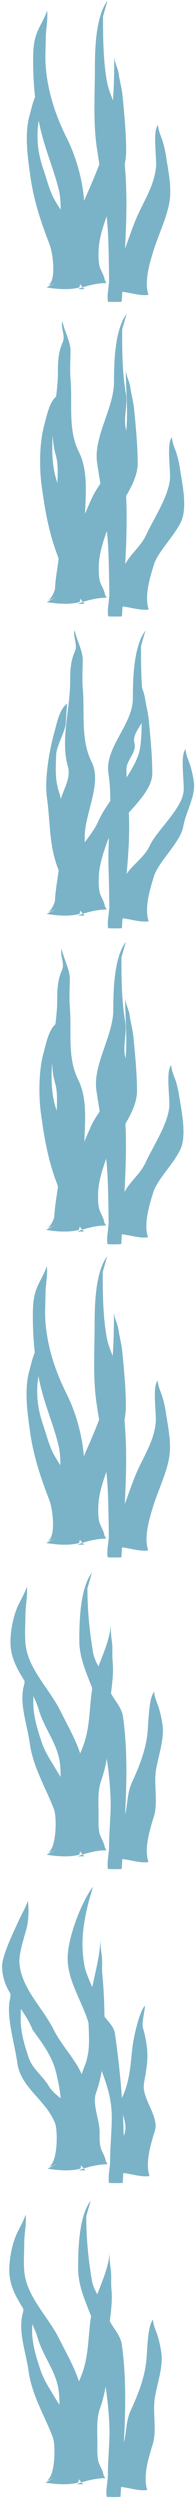 <?xml version="1.0" encoding="UTF-8" standalone="no"?>
<!-- Generator: Adobe Illustrator 18.0.0, SVG Export Plug-In . SVG Version: 6.00 Build 0)  -->

<svg
   version="1.1"
   id="Layer_1"
   x="0px"
   y="0px"
   viewBox="0 0 174.607 2236.319"
   enable-background="new 0 0 1400 980"
   xml:space="preserve"
   sodipodi:docname="seaweed_back.svg"
   inkscape:export-filename="seabed_mod.svg"
   inkscape:export-xdpi="96"
   inkscape:export-ydpi="96"
   inkscape:version="1.3 (0e150ed6c4, 2023-07-21)"
   width="174.607"
   height="2236.319"
   xmlns:inkscape="http://www.inkscape.org/namespaces/inkscape"
   xmlns:sodipodi="http://sodipodi.sourceforge.net/DTD/sodipodi-0.dtd"
   xmlns="http://www.w3.org/2000/svg"
   xmlns:svg="http://www.w3.org/2000/svg"><defs
   id="defs743" /><sodipodi:namedview
   id="namedview743"
   pagecolor="#ffffff"
   bordercolor="#000000"
   borderopacity="0.25"
   inkscape:showpageshadow="2"
   inkscape:pageopacity="0.0"
   inkscape:pagecheckerboard="0"
   inkscape:deskcolor="#d1d1d1"
   inkscape:zoom="0.5"
   inkscape:cx="48"
   inkscape:cy="6"
   inkscape:window-width="1920"
   inkscape:window-height="1024"
   inkscape:window-x="0"
   inkscape:window-y="32"
   inkscape:window-maximized="1"
   inkscape:current-layer="layer1"
   showgrid="true"><inkscape:grid
     id="grid1"
     units="px"
     originx="34"
     originy="296.839"
     spacingx="1"
     spacingy="1"
     empcolor="#0099e5"
     empopacity="0.302"
     color="#0099e5"
     opacity="0.149"
     empspacing="5"
     dotted="false"
     gridanglex="30"
     gridanglez="30"
     visible="true" /></sodipodi:namedview>&#10;&#10;<g
   inkscape:groupmode="layer"
   id="layer1"
   inkscape:label="seaweed_sprite"
   transform="translate(30.415,297.838)"><g
     inkscape:groupmode="layer"
     id="g38"
     inkscape:label="frame_8"
     transform="translate(-11.078,1487.104)"><path
       fill="#0d7444"
       d="m 89.749,312.368 c -1.4,-10.2 -10.851,-17.275 -13.251,-27.075 -2.4,-10.1 -11.803,-19.7 -13.503,-30.1 -3.3,-19.4 -5.09,-38 -5.09,-57.7 l 4,-14 c -10.5,13.9 -11.3,42.5 -11.3,60.7 0,23.7 14.779,42.507 18.279,65.907 4.2,27.4 8.877,48.907 9.777,76.707 0.4,11.7 -1.513,30.061 -1.413,41.861 0,6.7 -2.1,13.5 -1,19.9 4,0.2 8.2,0.2 12.3,0 2.6,-44.2 7.4,-91.9 1.2,-136.2 z"
       id="path34"
       sodipodi:nodetypes="cccccscccccc"
       style="fill:#7ab3c7;fill-opacity:1" /><path
       fill="#0d7444"
       d="m 46.249,386.568 c -5,-10.1 -11.4,-18.3 -17.1,-28 -5.1,-8.6 -9.086,-14.253 -12.286,-23.653 -4.1,-12.1 -7.916,-24.879 -7.416,-37.579 0.3,-7 -1.892,-13.477 -0.692,-20.377 0.4,-2.1 -5.016,-19.223 -4.216,-19.723 -7.3,4.6 -1.249,19.234 -3.449,26.934 -4.5,16.2 2.74,34.687 5.04,51.287 3.1,22.3 13.722,38.776 21.822,59.776 2.5,6.4 2.497,34.335 -5.303,38.735 l 2.7,-0.7 c 7.7,-3.8 19.1,-9.7 27.9,-10.1 0.7,-12.2 -1.8,-26 -7,-36.6 z"
       id="path35"
       sodipodi:nodetypes="ccccccccccccc"
       style="fill:#7ab3c7;fill-opacity:1" /><path
       fill="#89ba4b"
       d="m 55.249,437.268 c -10.2,-9 -11.1,-28.2 -10.7,-40.7 0.6,-17.7 0.949,-37.79 7.849,-53.79 8.1,-18.8 6.672,-34.932 9.772,-55.732 2.9,-19.8 16.616,-39.211 16.616,-59.411 -0.3,5.1 0.242,12.273 1.042,17.673 0.9,6.4 -0.052,10.67 0.648,17.57 1.5,16 -2.816,30.232 -2.716,46.632 0.1,21 -0.682,40.645 -7.682,60.345 -3.5,9.9 -2.03,22.913 -2.23,33.613 -0.1,4.3 -0.1,8.4 0.7,12.5 0.8,4.1 4.5,9.1 4.8,13.2 0,-0.2 1.6,2.7 1.6,2.7 -8.2,-0.1 -18.3,2.4 -25.8,5.4 z"
       id="path36"
       sodipodi:nodetypes="ccccccccccscccc"
       style="fill:#7ab3c7;fill-opacity:1" /><path
       fill="#659540"
       d="m 55.249,367.068 c 0,-21.2 -12.116,-40.952 -21.716,-60.152 -10,-20 -29.254,-37.62 -31.154,-60.42 -0.7,-8.3 0,-17.1 0,-25.4 0,-7.6 2.2,-17.9 1.2,-25 -1.9,6.1 -5.5,11.8 -8.2,17.8 -4,8.9 -6.413,22.148 -6.413,31.748 0,24.3 18.656,37.414 25.456,60.814 4.2,14.5 14.125,27.01 17.725,41.61 2.7,11 1.6,24.5 1.1,35.9 -0.8,15.7 -5.4,32.1 -4.7,47.8 l -7.3,4 c 9.6,1.6 20.6,2.4 29.4,0 5.9,-21.9 4.6,-45.9 4.6,-68.7 z"
       id="path37"
       sodipodi:nodetypes="sscsccsccccccs"
       style="fill:#7ab3c7;fill-opacity:1" /><path
       fill="#89ba4b"
       d="m 125.069,319.246 c -0.7,-5.1 -1.8,-9.9 -3.2,-14.6 -1.3,-4.2 -4.2,-10.1 -4.1,-14.6 -5.2,4.8 -5.225,29.355 -6.125,37.155 -1.8,15.9 -7.487,30.013 -13.887,43.913 -5.3,11.6 -3.207,22.555 -7.907,34.155 -2.6,6.5 -4.5,12.9 -6.2,19.6 -1,3.9 -1.2,13.2 -2.5,14.9 h 8.7 c 7,0.8 15.8,3.8 22.7,2.6 -4.1,-11.9 1.2,-29 4.7,-40.2 4.2,-13.5 -0.231,-28.923 2.169,-42.923 2.3,-13 7.551,-27.7 5.651,-40 z"
       id="path38"
       sodipodi:nodetypes="ccccccccccccc"
       style="fill:#7ab3c7;fill-opacity:1" /><rect
       style="fill:none;stroke:#a45618;stroke-width:0;stroke-dasharray:none"
       id="rect1-5-2-4-4-4-7-8"
       width="174.607"
       height="270.63"
       x="-19.336"
       y="180.747" /></g><g
     inkscape:groupmode="layer"
     id="g33"
     inkscape:label="frame_7"
     transform="translate(-9.057,1206.3)"><path
       fill="#0d7444"
       d="m 81.721,315.749 c -1.4,-10.2 -10.851,-13.894 -13.251,-23.694 -2.4,-10.1 -12.648,-28.151 -14.348,-38.551 -3.3,-19.4 -1.287,-35.465 3.783,-56.01 l 4,-14 c -10.5,13.9 -22.709,45.88 -22.709,64.08 0,23.7 17.314,43.775 20.814,67.175 4.2,27.4 17.751,44.259 18.651,72.059 0.4,11.7 -1.513,30.061 -1.413,41.861 0,6.7 -2.1,13.5 -1,19.9 4,0.2 8.2,0.2 12.3,0 2.6,-44.2 -0.628,-88.52 -6.828,-132.82 z"
       id="path29"
       sodipodi:nodetypes="cccccscccccc"
       style="fill:#7ab3c7;fill-opacity:1" /><path
       fill="#0d7444"
       d="m 46.249,386.568 c -5,-10.1 -18.161,-14.92 -23.861,-24.62 -5.1,-8.6 -14.694,-15.653 -17.894,-25.053 -4.1,-12.1 -7.801,-24.324 -7.301,-37.024 0.3,-7 -0.624,-16.013 0.576,-22.913 0.4,-2.1 -5.016,-15.42 -4.216,-15.92 -7.3,4.6 -4.207,17.544 -6.407,25.244 -2.387,15.777 4.738,38.49 7.038,55.09 3.1,22.3 25.668,32.86 33.768,53.86 2.5,6.4 2.497,34.335 -5.303,38.735 l 2.7,-0.7 c 7.7,-3.8 19.1,-9.7 27.9,-10.1 0.7,-12.2 -1.8,-26 -7,-36.6 z"
       id="path30"
       sodipodi:nodetypes="ccccccccccccc"
       style="fill:#7ab3c7;fill-opacity:1" /><path
       fill="#89ba4b"
       d="m 55.249,437.268 c -10.2,-9 -11.1,-28.2 -10.7,-40.7 0.6,-17.7 3.484,-37.79 10.384,-53.79 6.832,-19.223 0.756,-35.355 3.856,-56.155 2.9,-19.8 9.855,-39.211 9.855,-59.411 -0.3,5.1 0.242,12.273 1.042,17.673 0.9,6.4 -0.052,10.67 0.648,17.57 1.5,16 1.832,29.387 1.932,45.787 0.1,21 -0.682,40.223 -7.682,59.923 -3.5,9.9 3.463,24.603 3.263,35.303 -0.1,4.3 -0.1,8.4 0.7,12.5 0.8,4.1 4.5,9.1 4.8,13.2 0,-0.2 1.6,2.7 1.6,2.7 -8.2,-0.1 -18.3,2.4 -25.8,5.4 z"
       id="path31"
       sodipodi:nodetypes="ccccccccccscccc"
       style="fill:#7ab3c7;fill-opacity:1" /><path
       fill="#659540"
       d="m 55.249,367.068 c 0,-21.2 -18.876,-36.304 -28.476,-55.504 -10,-20 -28.831,-36.775 -30.731,-59.575 -0.7,-8.3 4.225,-23.016 6.338,-30.893 1.969,-7.341 2.2,-17.9 1.2,-25 -1.9,6.1 -5.5,11.8 -8.2,17.8 -4,8.9 -14.863,31.021 -14.863,40.621 0,24.3 18.866,35.354 27.305,57.064 8.108,11.225 17.347,23.154 20.947,37.754 2.7,11 4.98,23.232 4.48,34.632 -0.8,15.7 -5.4,32.1 -4.7,47.8 l -7.3,4 c 9.6,1.6 20.6,2.4 29.4,0 5.9,-21.9 4.6,-45.9 4.6,-68.7 z"
       id="path32"
       sodipodi:nodetypes="sscsccsccccccs"
       style="fill:#7ab3c7;fill-opacity:1" /><path
       fill="#89ba4b"
       d="m 109.857,324.739 c -0.7,-5.1 -1.8,-10.111 -3.2,-14.811 -1.3,-4.2 1.716,-15.382 1.816,-19.882 -5.2,4.8 -10.296,28.932 -11.196,36.732 -1.8,15.9 -2.417,30.435 -8.817,44.335 -5.3,11.6 6.089,22.555 1.389,34.155 -2.6,6.5 -4.5,12.9 -6.2,19.6 -1,3.9 -1.2,13.2 -2.5,14.9 h 8.7 c 7,0.8 15.8,3.8 22.7,2.6 -4.1,-11.9 1.2,-29 4.7,-40.2 4.2,-13.5 -12.062,-28.923 -9.662,-42.923 2.3,-13 4.17,-22.207 2.27,-34.507 z"
       id="path33"
       sodipodi:nodetypes="ccccccccccccc"
       style="fill:#7ab3c7;fill-opacity:1" /><rect
       style="fill:none;stroke:#a45618;stroke-width:0;stroke-dasharray:none"
       id="rect1-5-2-4-4-4-7"
       width="174.607"
       height="270.63"
       x="-21.358"
       y="180.747" /></g><g
     inkscape:groupmode="layer"
     id="g28"
     inkscape:label="frame_6"
     transform="translate(-10.016,925.433)"><path
       fill="#0d7444"
       d="m 89.749,312.368 c -1.4,-10.2 -10.851,-17.275 -13.251,-27.075 -2.4,-10.1 -11.803,-19.7 -13.503,-30.1 -3.3,-19.4 -5.09,-38 -5.09,-57.7 l 4,-14 c -10.5,13.9 -11.3,42.5 -11.3,60.7 0,23.7 14.779,42.507 18.279,65.907 4.2,27.4 8.877,48.907 9.777,76.707 0.4,11.7 -1.513,30.061 -1.413,41.861 0,6.7 -2.1,13.5 -1,19.9 4,0.2 8.2,0.2 12.3,0 2.6,-44.2 7.4,-91.9 1.2,-136.2 z"
       id="path24"
       sodipodi:nodetypes="cccccscccccc"
       style="fill:#7ab3c7;fill-opacity:1" /><path
       fill="#0d7444"
       d="m 46.249,386.568 c -5,-10.1 -11.4,-18.3 -17.1,-28 -5.1,-8.6 -9.086,-14.253 -12.286,-23.653 -4.1,-12.1 -7.916,-24.879 -7.416,-37.579 0.3,-7 -1.892,-13.477 -0.692,-20.377 0.4,-2.1 -5.016,-19.223 -4.216,-19.723 -7.3,4.6 -1.249,19.234 -3.449,26.934 -4.5,16.2 2.74,34.687 5.04,51.287 3.1,22.3 13.722,38.776 21.822,59.776 2.5,6.4 2.497,34.335 -5.303,38.735 l 2.7,-0.7 c 7.7,-3.8 19.1,-9.7 27.9,-10.1 0.7,-12.2 -1.8,-26 -7,-36.6 z"
       id="path25"
       sodipodi:nodetypes="ccccccccccccc"
       style="fill:#7ab3c7;fill-opacity:1" /><path
       fill="#89ba4b"
       d="m 55.249,437.268 c -10.2,-9 -11.1,-28.2 -10.7,-40.7 0.6,-17.7 0.949,-37.79 7.849,-53.79 8.1,-18.8 6.672,-34.932 9.772,-55.732 2.9,-19.8 16.616,-39.211 16.616,-59.411 -0.3,5.1 0.242,12.273 1.042,17.673 0.9,6.4 -0.052,10.67 0.648,17.57 1.5,16 -2.816,30.232 -2.716,46.632 0.1,21 -0.682,40.645 -7.682,60.345 -3.5,9.9 -2.03,22.913 -2.23,33.613 -0.1,4.3 -0.1,8.4 0.7,12.5 0.8,4.1 4.5,9.1 4.8,13.2 0,-0.2 1.6,2.7 1.6,2.7 -8.2,-0.1 -18.3,2.4 -25.8,5.4 z"
       id="path26"
       sodipodi:nodetypes="ccccccccccscccc"
       style="fill:#7ab3c7;fill-opacity:1" /><path
       fill="#659540"
       d="m 55.249,367.068 c 0,-21.2 -12.116,-40.952 -21.716,-60.152 -10,-20 -29.254,-37.62 -31.154,-60.42 -0.7,-8.3 0,-17.1 0,-25.4 0,-7.6 2.2,-17.9 1.2,-25 -1.9,6.1 -5.5,11.8 -8.2,17.8 -4,8.9 -6.413,22.148 -6.413,31.748 0,24.3 18.656,37.414 25.456,60.814 4.2,14.5 14.125,27.01 17.725,41.61 2.7,11 1.6,24.5 1.1,35.9 -0.8,15.7 -5.4,32.1 -4.7,47.8 l -7.3,4 c 9.6,1.6 20.6,2.4 29.4,0 5.9,-21.9 4.6,-45.9 4.6,-68.7 z"
       id="path27"
       sodipodi:nodetypes="sscsccsccccccs"
       style="fill:#7ab3c7;fill-opacity:1" /><path
       fill="#89ba4b"
       d="m 125.069,319.246 c -0.7,-5.1 -1.8,-9.9 -3.2,-14.6 -1.3,-4.2 -4.2,-10.1 -4.1,-14.6 -5.2,4.8 -5.225,29.355 -6.125,37.155 -1.8,15.9 -7.487,30.013 -13.887,43.913 -5.3,11.6 -3.207,22.555 -7.907,34.155 -2.6,6.5 -4.5,12.9 -6.2,19.6 -1,3.9 -1.2,13.2 -2.5,14.9 h 8.7 c 7,0.8 15.8,3.8 22.7,2.6 -4.1,-11.9 1.2,-29 4.7,-40.2 4.2,-13.5 -0.231,-28.923 2.169,-42.923 2.3,-13 7.551,-27.7 5.651,-40 z"
       id="path28"
       sodipodi:nodetypes="ccccccccccccc"
       style="fill:#7ab3c7;fill-opacity:1" /><rect
       style="fill:none;stroke:#a45618;stroke-width:0;stroke-dasharray:none"
       id="rect1-5-2-4-4-4"
       width="174.607"
       height="270.63"
       x="-20.399"
       y="180.81" /></g><g
     inkscape:groupmode="layer"
     id="g23"
     inkscape:label="frame_5"
     transform="translate(-10.25,646.647)"><path
       fill="#0d7444"
       d="m 89.749,312.368 c -1.4,-10.2 -2.4,-21.5 -4.8,-31.3 -2.4,-10.1 -8,-19.7 -9.7,-30.1 -3.3,-19.4 -3.4,-38 -3.4,-57.7 l 4,-14 c -10.5,13.9 -11.3,42.5 -11.3,60.7 0,23.7 -1.7,48 1.8,71.4 4.2,27.4 9.3,54.4 10.2,82.2 0.4,11.7 0.6,23.3 0.7,35.1 0,6.7 -2.1,13.5 -1,19.9 4,0.2 8.2,0.2 12.3,0 2.6,-44.2 7.4,-91.9 1.2,-136.2 z"
       id="path19"
       style="fill:#7ab3c7;fill-opacity:1" /><path
       fill="#0d7444"
       d="m 46.249,386.568 c -5,-10.1 -11.4,-18.3 -17.1,-28 -5.1,-8.6 -7.3,-18.4 -10.5,-27.8 -4.1,-12.1 -5.9,-22 -5.4,-34.7 0.3,-7 1.7,-13.9 2.9,-20.8 0.4,-2.1 0.9,-18.8 1.7,-19.3 -7.3,4.6 -9.7,18.6 -11.9,26.3 -4.5,16.2 -1.6,36.8 0.7,53.4 3.1,22.3 9.4,41.1 17.5,62.1 2.5,6.4 6.3,31.8 -1.5,36.2 l 2.7,-0.7 c 7.7,-3.8 19.1,-9.7 27.9,-10.1 0.7,-12.2 -1.8,-26 -7,-36.6 z"
       id="path20"
       style="fill:#7ab3c7;fill-opacity:1" /><path
       fill="#89ba4b"
       d="m 55.249,437.268 c -10.2,-9 -11.1,-28.2 -10.7,-40.7 0.6,-17.7 9.4,-36.1 16.3,-52.1 8.1,-18.8 14.7,-36.2 17.8,-57 2.9,-19.8 3.2,-39 3.2,-59.2 -0.3,5.1 3.2,10.9 4,16.3 0.9,6.4 2.8,13.1 3.5,20 1.5,16 3.1,31.5 3.2,47.9 0.1,21 -10.4,39.8 -17.4,59.5 -3.5,9.9 -7.1,20.8 -7.3,31.5 -0.1,4.3 -0.1,8.4 0.7,12.5 0.8,4.1 4.5,9.1 4.8,13.2 0,-0.2 1.6,2.7 1.6,2.7 -8.2,-0.1 -18.3,2.4 -25.8,5.4 z"
       id="path21"
       style="fill:#7ab3c7;fill-opacity:1" /><path
       fill="#659540"
       d="m 55.249,367.068 c 0,-21.2 -6.2,-45.6 -15.8,-64.8 -10,-20 -17,-41 -18.9,-63.8 -0.7,-8.3 0,-17.1 0,-25.4 0,-7.6 2.2,-17.9 1.2,-25 -1.9,6.1 -5.5,11.8 -8.2,17.8 -4,8.9 -4.3,17.5 -4.3,27.1 0,24.3 2.6,48.4 9.4,71.8 4.2,14.5 9.9,28.7 13.5,43.3 2.7,11 1.6,24.5 1.1,35.9 -0.8,15.7 -5.4,32.1 -4.7,47.8 l -7.3,4 c 9.6,1.6 20.6,2.4 29.4,0 5.9,-21.9 4.6,-45.9 4.6,-68.7 z"
       id="path22"
       style="fill:#7ab3c7;fill-opacity:1" /><path
       fill="#89ba4b"
       d="m 128.449,319.668 c -0.7,-5.1 -1.8,-9.9 -3.2,-14.6 -1.3,-4.2 -4.2,-10.1 -4.1,-14.6 -5.2,4.8 -1,30.2 -1.9,38 -1.8,15.9 -9.6,27.9 -16,41.8 -5.3,11.6 -8.7,23.4 -13.4,35 -2.6,6.5 -4.5,12.9 -6.2,19.6 -1,3.9 -1.2,13.2 -2.5,14.9 h 8.7 c 7,0.8 15.8,3.8 22.7,2.6 -4.1,-11.9 1.2,-29 4.7,-40.2 4.2,-13.5 11.6,-28.5 14,-42.5 2.3,-13 -0.9,-27.7 -2.8,-40 z"
       id="path23"
       style="fill:#7ab3c7;fill-opacity:1" /><rect
       style="fill:none;stroke:#a45618;stroke-width:0;stroke-dasharray:none"
       id="rect1-5-2-4-4"
       width="174.607"
       height="270.692"
       x="-20.165"
       y="178.759" /></g><g
     inkscape:groupmode="layer"
     id="g14"
     inkscape:label="frame_4"
     transform="translate(-10.418,366.545)"><path
       fill="#0d7444"
       d="m 89.749,312.368 c -1.4,-10.2 4.783,-21.5 2.383,-31.3 -2.4,-10.1 1.718,-20.968 0.018,-31.368 -3.3,-19.4 -3.4,-38 -3.4,-57.7 l 4,-14 c -10.5,13.9 -11.3,42.5 -11.3,60.7 0,23.7 -18.602,49.268 -15.102,72.668 4.2,27.4 9.3,54.4 10.2,82.2 0.4,11.7 0.6,23.3 0.7,35.1 0,6.7 -2.1,13.5 -1,19.9 4,0.2 8.2,0.2 12.3,0 2.6,-44.2 7.4,-91.9 1.2,-136.2 z"
       id="path10"
       sodipodi:nodetypes="cccccscccccc"
       style="fill:#7ab3c7;fill-opacity:1" /><path
       fill="#0d7444"
       d="m 46.249,386.568 c -5,-10.1 -4.217,-20.835 -9.917,-30.535 -5.1,-8.6 -2.652,-18.4 -5.852,-27.8 -4.1,-12.1 -4.632,-24.535 -4.132,-37.235 0.3,-7 1.7,-13.9 2.9,-20.8 0.4,-2.1 0.9,-18.8 1.7,-19.3 -7.3,4.6 -9.7,18.6 -11.9,26.3 -4.5,16.2 -4.558,38.913 -2.258,55.513 3.1,22.3 6.442,41.523 14.542,62.523 2.5,6.4 -0.883,34.335 -8.683,38.735 l 2.7,-0.7 c 7.7,-3.8 19.1,-9.7 27.9,-10.1 0.7,-12.2 -1.8,-26 -7,-36.6 z"
       id="path11"
       sodipodi:nodetypes="ccccccccccccc"
       style="fill:#7ab3c7;fill-opacity:1" /><path
       fill="#89ba4b"
       d="m 55.249,437.268 c -10.2,-9 -11.1,-28.2 -10.7,-40.7 0.6,-17.7 9.4,-36.1 16.3,-52.1 8.1,-18.8 27.799,-35.355 30.899,-56.155 2.9,-19.8 0.242,-41.113 0.242,-61.313 -0.3,5.1 3.2,10.9 4,16.3 0.9,6.4 2.8,13.1 3.5,20 1.5,16 3.1,31.5 3.2,47.9 0.1,21 -20.541,41.068 -27.541,60.768 -3.5,9.9 -7.1,20.8 -7.3,31.5 -0.1,4.3 -0.1,8.4 0.7,12.5 0.8,4.1 4.5,9.1 4.8,13.2 0,-0.2 1.6,2.7 1.6,2.7 -8.2,-0.1 -18.3,2.4 -25.8,5.4 z"
       id="path12"
       sodipodi:nodetypes="ccccccccccscccc"
       style="fill:#7ab3c7;fill-opacity:1" /><path
       fill="#659540"
       d="m 55.249,367.068 c 0,-21.2 4.363,-46.445 -5.237,-65.645 -10,-20 -5.591,-42.69 -7.491,-65.49 -0.7,-8.3 0,-17.1 0,-25.4 0,-7.6 -6.251,-19.168 -7.251,-26.268 -1.9,6.1 2.951,13.068 0.251,19.068 -4,8.9 -4.3,17.5 -4.3,27.1 0,24.3 -8.809,50.09 -2.009,73.49 4.2,14.5 -0.663,29.545 2.937,44.145 2.7,11 1.6,24.5 1.1,35.9 -0.8,15.7 -5.4,32.1 -4.7,47.8 l -7.3,4 c 9.6,1.6 20.6,2.4 29.4,0 5.9,-21.9 4.6,-45.9 4.6,-68.7 z"
       id="path13"
       sodipodi:nodetypes="sscsccsccccccs"
       style="fill:#7ab3c7;fill-opacity:1" /><path
       fill="#89ba4b"
       d="m 140.702,317.556 c -0.7,-5.1 -1.8,-9.9 -3.2,-14.6 -1.3,-4.2 -4.2,-10.1 -4.1,-14.6 -5.2,4.8 -1,30.2 -1.9,38 -1.8,15.9 -14.67,35.083 -21.07,48.983 -5.3,11.6 -15.883,18.33 -20.583,29.93 -2.6,6.5 -4.5,12.9 -6.2,19.6 -1,3.9 -1.2,13.2 -2.5,14.9 h 8.7 c 7,0.8 15.8,3.8 22.7,2.6 -4.1,-11.9 1.2,-29 4.7,-40.2 4.2,-13.5 23.854,-30.613 26.254,-44.613 2.3,-13 -0.9,-27.7 -2.8,-40 z"
       id="path14"
       sodipodi:nodetypes="ccccccccccccc"
       style="fill:#7ab3c7;fill-opacity:1" /><rect
       style="fill:none;stroke:#a45618;stroke-width:0;stroke-dasharray:none"
       id="rect1-5-2-4"
       width="174.607"
       height="270.567"
       x="-19.996"
       y="178.238" /></g><g
     inkscape:groupmode="layer"
     id="g5"
     inkscape:label="frame_3"
     transform="translate(-9.814,83.906)"><path
       fill="#0d7444"
       d="m 92.707,308.565 c -1.4,-10.2 9.431,-16.007 7.031,-25.807 -2.4,-10.1 11.014,-18.432 9.314,-28.832 -3.3,-19.4 -3.4,-38 -3.4,-57.7 l 4,-14 c -10.5,13.9 -11.3,42.5 -11.3,60.7 0,23.7 -25.362,43.775 -21.862,67.175 4.2,27.4 -0.841,55.668 0.059,83.468 0.4,11.7 0.6,23.3 0.7,35.1 0,6.7 -2.1,13.5 -1,19.9 4,0.2 8.2,0.2 12.3,0 2.6,-44.2 10.358,-80.914 4.158,-125.214 z"
       id="path1"
       sodipodi:nodetypes="cccccsccccccc"
       style="fill:#7ab3c7;fill-opacity:1" /><path
       fill="#0d7444"
       d="m 46.249,386.568 c -5,-10.1 -4.217,-20.835 -9.917,-30.535 -5.1,-8.6 -0.539,-18.823 -3.739,-28.223 -4.1,-12.1 -3.365,-22 -2.865,-34.7 0.3,-7 7.193,-19.393 8.393,-26.293 0.4,-2.1 0.9,-18.8 1.7,-19.3 -7.3,4.6 -9.7,18.6 -11.9,26.3 -4.5,16.2 -8.783,41.448 -6.483,58.048 3.1,22.3 1.794,42.368 9.894,63.368 2.5,6.4 -0.883,34.335 -8.683,38.735 l 2.7,-0.7 c 7.7,-3.8 19.1,-9.7 27.9,-10.1 0.7,-12.2 -1.8,-26 -7,-36.6 z"
       id="path2"
       sodipodi:nodetypes="ccccccccccccc"
       style="fill:#7ab3c7;fill-opacity:1" /><path
       fill="#89ba4b"
       d="m 55.249,437.268 c -10.2,-9 -11.1,-28.2 -10.7,-40.7 0.6,-17.7 16.161,-28.072 23.061,-44.072 8.1,-18.8 34.137,-44.651 37.237,-65.451 2.9,-19.8 0.242,-41.113 0.242,-61.313 -0.3,5.1 3.2,10.9 4,16.3 0.9,6.4 2.8,13.1 3.5,20 1.5,16 3.1,31.5 3.2,47.9 0.1,21 -33.64,42.335 -40.64,62.035 -3.5,9.9 -7.1,20.8 -7.3,31.5 -0.1,4.3 -0.1,8.4 0.7,12.5 0.8,4.1 4.5,9.1 4.8,13.2 0,-0.2 1.6,2.7 1.6,2.7 -8.2,-0.1 -18.3,2.4 -25.8,5.4 z"
       id="path3"
       sodipodi:nodetypes="ccccccccccscccc"
       style="fill:#7ab3c7;fill-opacity:1" /><path
       fill="#659540"
       d="m 55.249,367.068 c 0,-21.2 15.772,-48.135 6.172,-67.335 -10,-20 -6.014,-43.535 -7.914,-66.335 -0.7,-8.3 0,-17.1 0,-25.4 0,-7.6 -6.251,-19.168 -7.251,-26.268 -1.9,6.1 2.951,13.068 0.251,19.068 -4,8.9 -4.3,17.5 -4.3,27.1 0,24.3 -8.809,52.625 -2.009,76.025 4.2,14.5 -11.65,29.545 -8.05,44.145 2.7,11 1.6,24.5 1.1,35.9 -0.8,15.7 -5.4,32.1 -4.7,47.8 l -7.3,4 c 9.6,1.6 20.6,2.4 29.4,0 5.9,-21.9 4.6,-45.9 4.6,-68.7 z"
       id="path4"
       sodipodi:nodetypes="sscsccsccccccs"
       style="fill:#7ab3c7;fill-opacity:1" /><path
       fill="#89ba4b"
       d="m 152.956,317.556 c -0.7,-5.1 -1.8,-9.9 -3.2,-14.6 -1.3,-4.2 -4.2,-10.1 -4.1,-14.6 -5.2,4.8 -1,30.2 -1.9,38 -1.8,15.9 -23.966,34.661 -30.366,48.561 -5.3,11.6 -18.841,18.752 -23.541,30.352 -2.6,6.5 -4.5,12.9 -6.2,19.6 -1,3.9 -1.2,13.2 -2.5,14.9 h 8.7 c 7,0.8 15.8,3.8 22.7,2.6 -4.1,-11.9 1.2,-29 4.7,-40.2 4.2,-13.5 23.854,-30.613 26.254,-44.613 2.3,-13 11.354,-27.7 9.454,-40 z"
       id="path5"
       sodipodi:nodetypes="ccccccccccccc"
       style="fill:#7ab3c7;fill-opacity:1" /><rect
       style="fill:none;stroke:#a45618;stroke-width:0;stroke-dasharray:none"
       id="rect1-5-2"
       width="174.607"
       height="270.744"
       x="-20.601"
       y="179.865" /></g><g
     inkscape:groupmode="layer"
     id="layer2"
     inkscape:label="frame_2"
     transform="translate(-9.793,-195.034)"><path
       fill="#0d7444"
       d="m 89.749,312.368 c -1.4,-10.2 4.783,-21.5 2.383,-31.3 -2.4,-10.1 1.718,-20.968 0.018,-31.368 -3.3,-19.4 -3.4,-38 -3.4,-57.7 l 4,-14 c -10.5,13.9 -11.3,42.5 -11.3,60.7 0,23.7 -18.602,49.268 -15.102,72.668 4.2,27.4 9.3,54.4 10.2,82.2 0.4,11.7 0.6,23.3 0.7,35.1 0,6.7 -2.1,13.5 -1,19.9 4,0.2 8.2,0.2 12.3,0 2.6,-44.2 7.4,-91.9 1.2,-136.2 z"
       id="path479"
       sodipodi:nodetypes="cccccscccccc"
       style="fill:#7ab3c7;fill-opacity:1" /><path
       fill="#0d7444"
       d="m 46.249,386.568 c -5,-10.1 -4.217,-20.835 -9.917,-30.535 -5.1,-8.6 -2.652,-18.4 -5.852,-27.8 -4.1,-12.1 -4.632,-24.535 -4.132,-37.235 0.3,-7 1.7,-13.9 2.9,-20.8 0.4,-2.1 0.9,-18.8 1.7,-19.3 -7.3,4.6 -9.7,18.6 -11.9,26.3 -4.5,16.2 -4.558,38.913 -2.258,55.513 3.1,22.3 6.442,41.523 14.542,62.523 2.5,6.4 -0.883,34.335 -8.683,38.735 l 2.7,-0.7 c 7.7,-3.8 19.1,-9.7 27.9,-10.1 0.7,-12.2 -1.8,-26 -7,-36.6 z"
       id="path480"
       sodipodi:nodetypes="ccccccccccccc"
       style="fill:#7ab3c7;fill-opacity:1" /><path
       fill="#89ba4b"
       d="m 55.249,437.268 c -10.2,-9 -11.1,-28.2 -10.7,-40.7 0.6,-17.7 9.4,-36.1 16.3,-52.1 8.1,-18.8 27.799,-35.355 30.899,-56.155 2.9,-19.8 0.242,-41.113 0.242,-61.313 -0.3,5.1 3.2,10.9 4,16.3 0.9,6.4 2.8,13.1 3.5,20 1.5,16 3.1,31.5 3.2,47.9 0.1,21 -20.541,41.068 -27.541,60.768 -3.5,9.9 -7.1,20.8 -7.3,31.5 -0.1,4.3 -0.1,8.4 0.7,12.5 0.8,4.1 4.5,9.1 4.8,13.2 0,-0.2 1.6,2.7 1.6,2.7 -8.2,-0.1 -18.3,2.4 -25.8,5.4 z"
       id="path481"
       sodipodi:nodetypes="ccccccccccscccc"
       style="fill:#7ab3c7;fill-opacity:1" /><path
       fill="#659540"
       d="m 55.249,367.068 c 0,-21.2 4.363,-46.445 -5.237,-65.645 -10,-20 -5.591,-42.69 -7.491,-65.49 -0.7,-8.3 0,-17.1 0,-25.4 0,-7.6 -6.251,-19.168 -7.251,-26.268 -1.9,6.1 2.951,13.068 0.251,19.068 -4,8.9 -4.3,17.5 -4.3,27.1 0,24.3 -8.809,50.09 -2.009,73.49 4.2,14.5 -0.663,29.545 2.937,44.145 2.7,11 1.6,24.5 1.1,35.9 -0.8,15.7 -5.4,32.1 -4.7,47.8 l -7.3,4 c 9.6,1.6 20.6,2.4 29.4,0 5.9,-21.9 4.6,-45.9 4.6,-68.7 z"
       id="path482"
       sodipodi:nodetypes="sscsccsccccccs"
       style="fill:#7ab3c7;fill-opacity:1" /><path
       fill="#89ba4b"
       d="m 140.702,317.556 c -0.7,-5.1 -1.8,-9.9 -3.2,-14.6 -1.3,-4.2 -4.2,-10.1 -4.1,-14.6 -5.2,4.8 -1,30.2 -1.9,38 -1.8,15.9 -14.67,35.083 -21.07,48.983 -5.3,11.6 -15.883,18.33 -20.583,29.93 -2.6,6.5 -4.5,12.9 -6.2,19.6 -1,3.9 -1.2,13.2 -2.5,14.9 h 8.7 c 7,0.8 15.8,3.8 22.7,2.6 -4.1,-11.9 1.2,-29 4.7,-40.2 4.2,-13.5 23.854,-30.613 26.254,-44.613 2.3,-13 -0.9,-27.7 -2.8,-40 z"
       id="path483"
       sodipodi:nodetypes="ccccccccccccc"
       style="fill:#7ab3c7;fill-opacity:1" /><rect
       style="fill:none;stroke:#a45618;stroke-width:0;stroke-dasharray:none"
       id="rect1-5"
       width="174.607"
       height="270.744"
       x="-20.621"
       y="178.001" /></g><g
     inkscape:groupmode="layer"
     id="layer2-6"
     inkscape:label="frame_1"
     transform="translate(-10,-476.474)"><path
       fill="#0d7444"
       d="m 89.749,312.368 c -1.4,-10.2 -2.4,-21.5 -4.8,-31.3 -2.4,-10.1 -8,-19.7 -9.7,-30.1 -3.3,-19.4 -3.4,-38 -3.4,-57.7 l 4,-14 c -10.5,13.9 -11.3,42.5 -11.3,60.7 0,23.7 -1.7,48 1.8,71.4 4.2,27.4 9.3,54.4 10.2,82.2 0.4,11.7 0.6,23.3 0.7,35.1 0,6.7 -2.1,13.5 -1,19.9 4,0.2 8.2,0.2 12.3,0 2.6,-44.2 7.4,-91.9 1.2,-136.2 z"
       id="path479-1"
       style="fill:#7ab3c7;fill-opacity:1" /><path
       fill="#0d7444"
       d="m 46.249,386.568 c -5,-10.1 -11.4,-18.3 -17.1,-28 -5.1,-8.6 -7.3,-18.4 -10.5,-27.8 -4.1,-12.1 -5.9,-22 -5.4,-34.7 0.3,-7 1.7,-13.9 2.9,-20.8 0.4,-2.1 0.9,-18.8 1.7,-19.3 -7.3,4.6 -9.7,18.6 -11.9,26.3 -4.5,16.2 -1.6,36.8 0.7,53.4 3.1,22.3 9.4,41.1 17.5,62.1 2.5,6.4 6.3,31.8 -1.5,36.2 l 2.7,-0.7 c 7.7,-3.8 19.1,-9.7 27.9,-10.1 0.7,-12.2 -1.8,-26 -7,-36.6 z"
       id="path480-5"
       style="fill:#7ab3c7;fill-opacity:1" /><path
       fill="#89ba4b"
       d="m 55.249,437.268 c -10.2,-9 -11.1,-28.2 -10.7,-40.7 0.6,-17.7 9.4,-36.1 16.3,-52.1 8.1,-18.8 14.7,-36.2 17.8,-57 2.9,-19.8 3.2,-39 3.2,-59.2 -0.3,5.1 3.2,10.9 4,16.3 0.9,6.4 2.8,13.1 3.5,20 1.5,16 3.1,31.5 3.2,47.9 0.1,21 -10.4,39.8 -17.4,59.5 -3.5,9.9 -7.1,20.8 -7.3,31.5 -0.1,4.3 -0.1,8.4 0.7,12.5 0.8,4.1 4.5,9.1 4.8,13.2 0,-0.2 1.6,2.7 1.6,2.7 -8.2,-0.1 -18.3,2.4 -25.8,5.4 z"
       id="path481-5"
       style="fill:#7ab3c7;fill-opacity:1" /><path
       fill="#659540"
       d="m 55.249,367.068 c 0,-21.2 -6.2,-45.6 -15.8,-64.8 -10,-20 -17,-41 -18.9,-63.8 -0.7,-8.3 0,-17.1 0,-25.4 0,-7.6 2.2,-17.9 1.2,-25 -1.9,6.1 -5.5,11.8 -8.2,17.8 -4,8.9 -4.3,17.5 -4.3,27.1 0,24.3 2.6,48.4 9.4,71.8 4.2,14.5 9.9,28.7 13.5,43.3 2.7,11 1.6,24.5 1.1,35.9 -0.8,15.7 -5.4,32.1 -4.7,47.8 l -7.3,4 c 9.6,1.6 20.6,2.4 29.4,0 5.9,-21.9 4.6,-45.9 4.6,-68.7 z"
       id="path482-4"
       style="fill:#7ab3c7;fill-opacity:1" /><path
       fill="#89ba4b"
       d="m 128.449,319.668 c -0.7,-5.1 -1.8,-9.9 -3.2,-14.6 -1.3,-4.2 -4.2,-10.1 -4.1,-14.6 -5.2,4.8 -1,30.2 -1.9,38 -1.8,15.9 -9.6,27.9 -16,41.8 -5.3,11.6 -8.7,23.4 -13.4,35 -2.6,6.5 -4.5,12.9 -6.2,19.6 -1,3.9 -1.2,13.2 -2.5,14.9 h 8.7 c 7,0.8 15.8,3.8 22.7,2.6 -4.1,-11.9 1.2,-29 4.7,-40.2 4.2,-13.5 11.6,-28.5 14,-42.5 2.3,-13 -0.9,-27.7 -2.8,-40 z"
       id="path483-7"
       style="fill:#7ab3c7;fill-opacity:1" /><rect
       style="opacity:1;fill:none;stroke:#a45618;stroke-width:0;stroke-dasharray:none"
       id="rect1"
       width="174.607"
       height="270.744"
       x="-20.415"
       y="178.636" /></g></g></svg>

